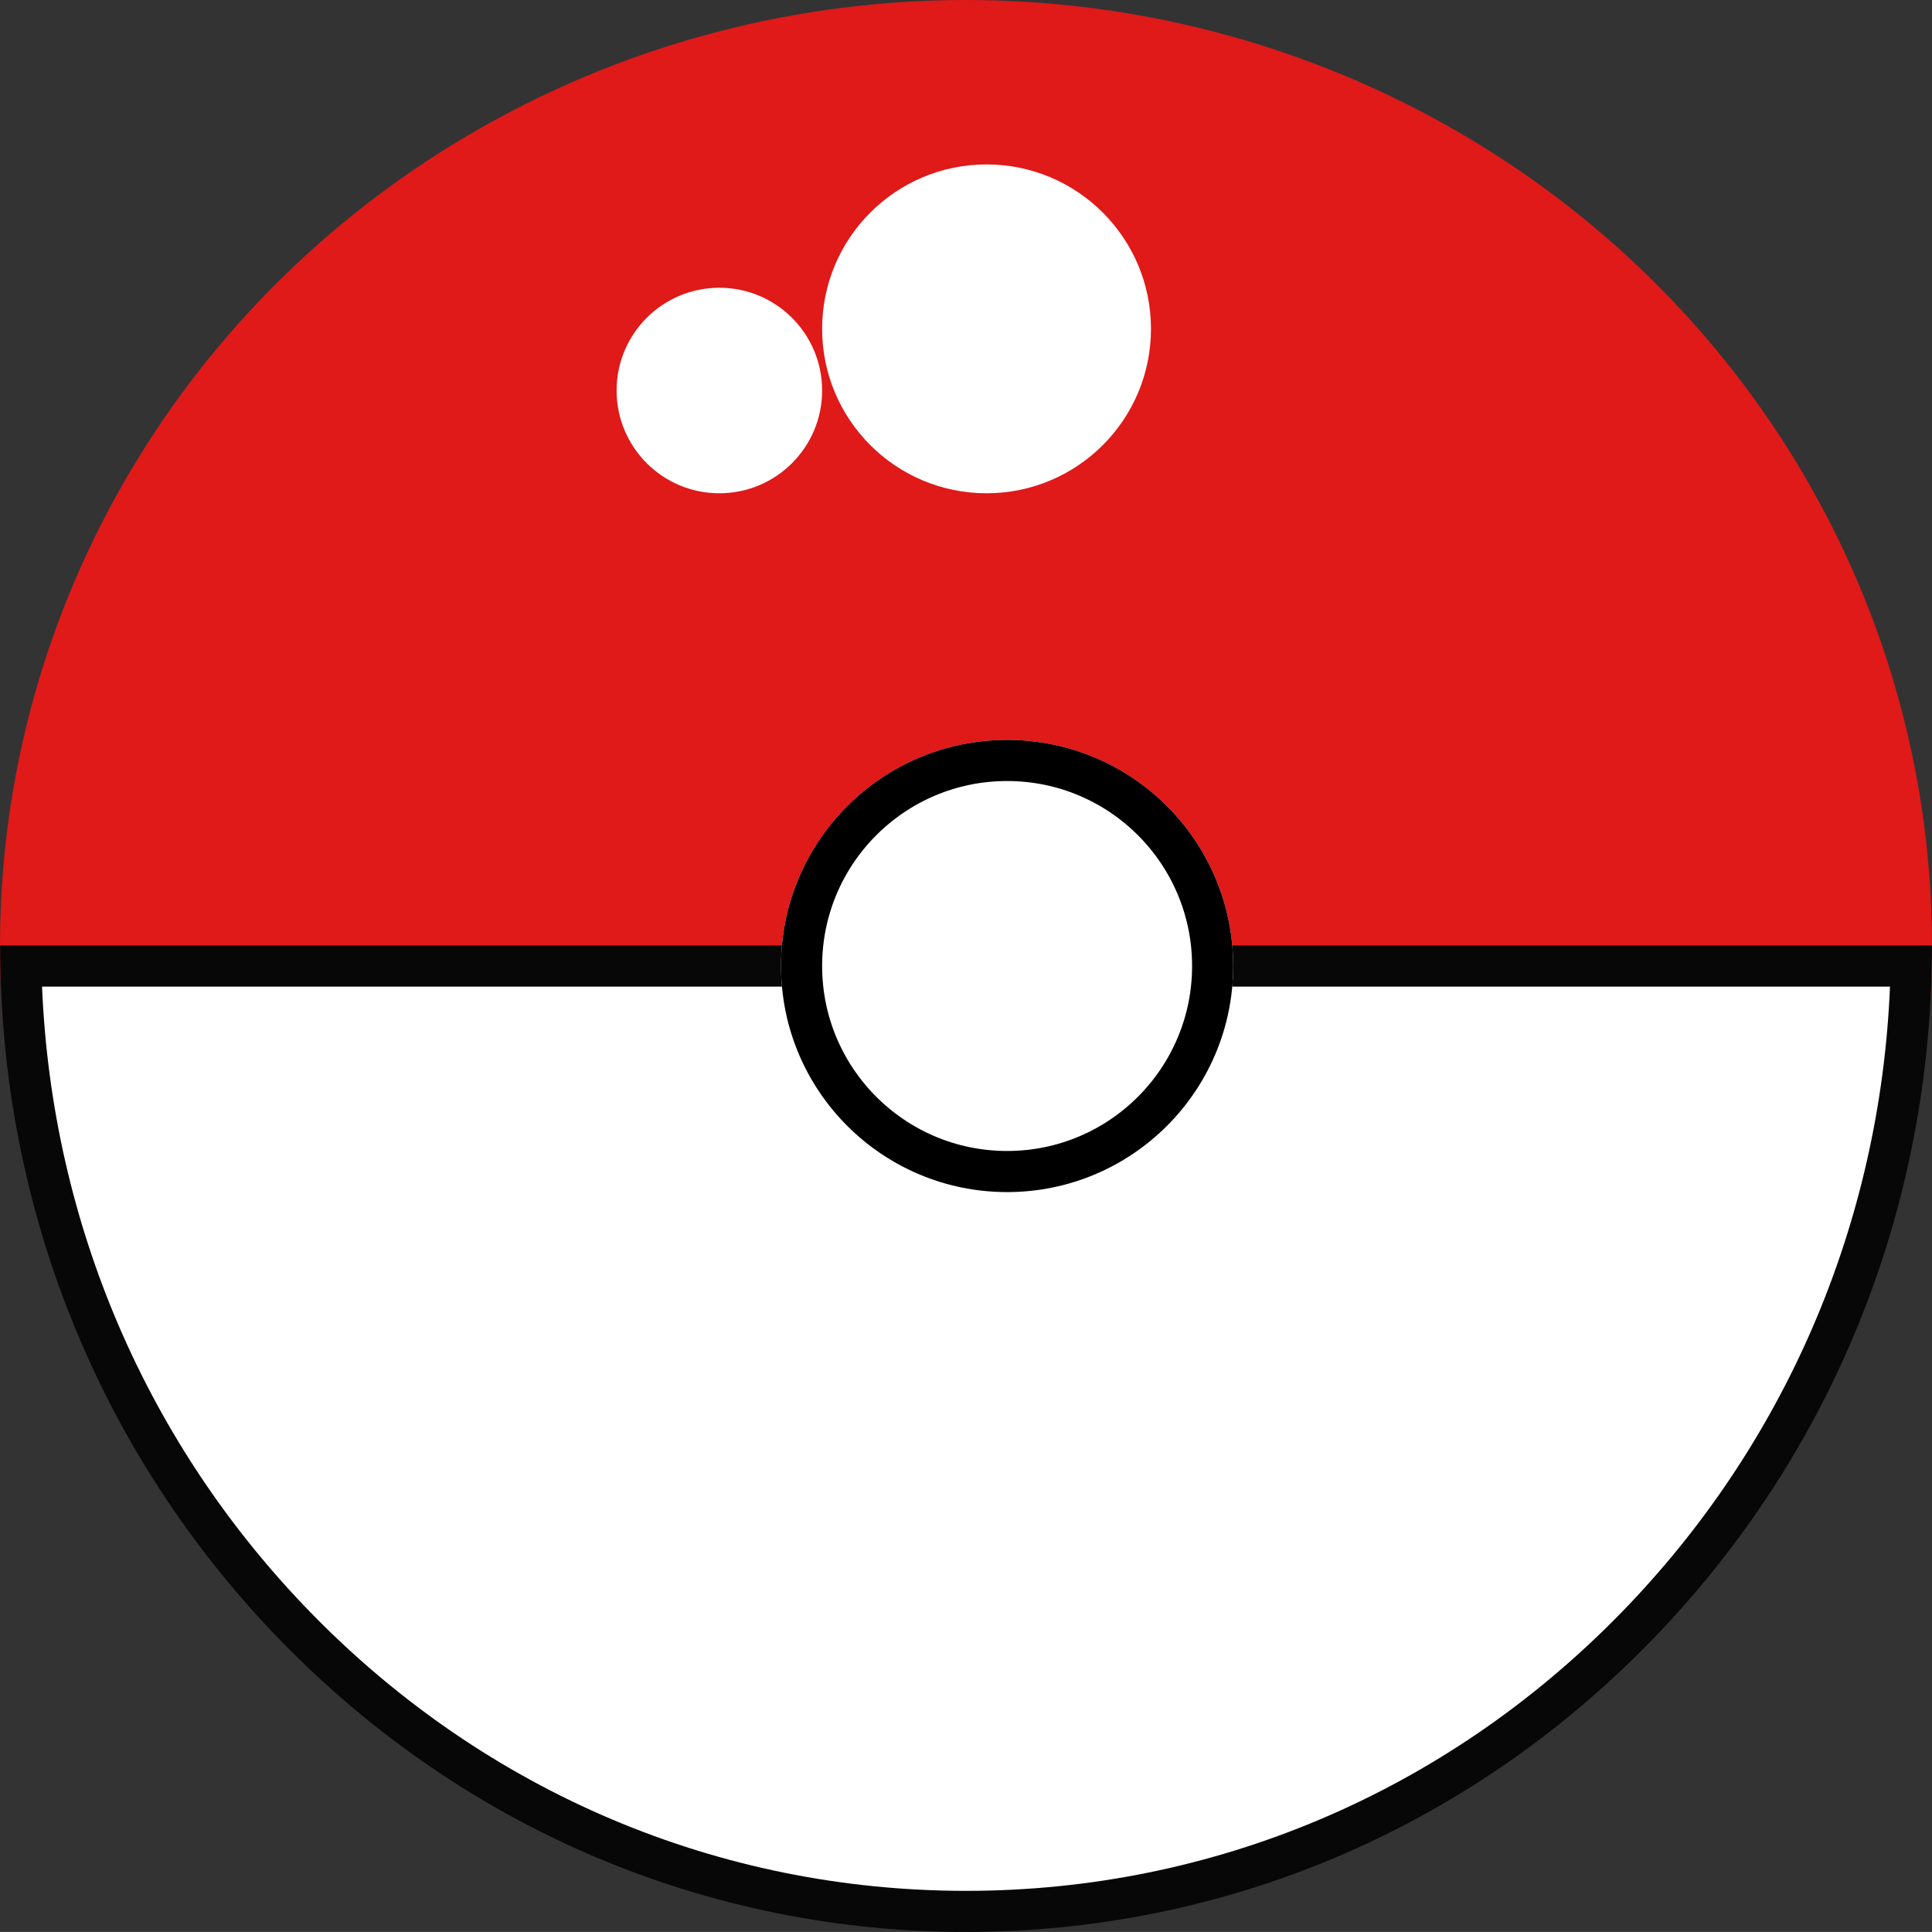 <svg xmlns="http://www.w3.org/2000/svg" width="47" height="46.999" viewBox="0 0 47 46.999">
  <rect x="0" y="0" width="47" height="46.999" fill="#333333" stroke="none"/>
  <g id="Group_80" data-name="Group 80" transform="translate(-382 -60.263)">
    <g id="Group_78" data-name="Group 78" transform="translate(382 60)">
      <ellipse id="Ellipse_88" data-name="Ellipse 88" cx="23.5" cy="23" rx="23.5" ry="23" transform="translate(0 0.263)" fill="#e01919"/>
      <circle id="Ellipse_89" data-name="Ellipse 89" cx="2.5" cy="2.5" r="2.5" transform="translate(15 7.263)" fill="#fff"/>
      <circle id="Ellipse_90" data-name="Ellipse 90" cx="4" cy="4" r="4" transform="translate(20 4.263)" fill="#fff"/>
    </g>
    <g id="Subtraction_2" data-name="Subtraction 2" transform="translate(429 107.263) rotate(180)" fill="#fff">
      <path d="M 46.493 23.5 L 0.506 23.499 C 0.63 17.408 3.01 11.7 7.241 7.379 C 11.584 2.944 17.359 0.501 23.5 0.501 C 29.641 0.501 35.415 2.944 39.758 7.379 C 43.989 11.7 46.37 17.408 46.493 23.5 Z" stroke="none"/>
      <path d="M 45.977 22.999 C 45.738 17.228 43.424 11.838 39.401 7.729 C 35.152 3.39 29.505 1.001 23.5 1.001 C 17.494 1.001 11.847 3.39 7.598 7.729 C 3.575 11.838 1.261 17.227 1.022 22.999 L 45.977 22.999 M 46.998 24 L 46.998 23.999 L 0.001 23.999 C 0.001 17.588 2.446 11.562 6.884 7.03 C 11.322 2.497 17.223 0.001 23.5 0.001 C 29.776 0.001 35.677 2.497 40.115 7.03 C 44.554 11.562 46.998 17.589 46.998 23.999 L 46.998 24 Z" stroke="none" fill="#070707"/>
    </g>
    <g id="Ellipse_98" data-name="Ellipse 98" transform="translate(401 78.263)" fill="#fff" stroke="#000" stroke-width="1">
      <circle cx="5.5" cy="5.5" r="5.5" stroke="none"/>
      <circle cx="5.5" cy="5.5" r="5" fill="none"/>
    </g>
  </g>
</svg>

